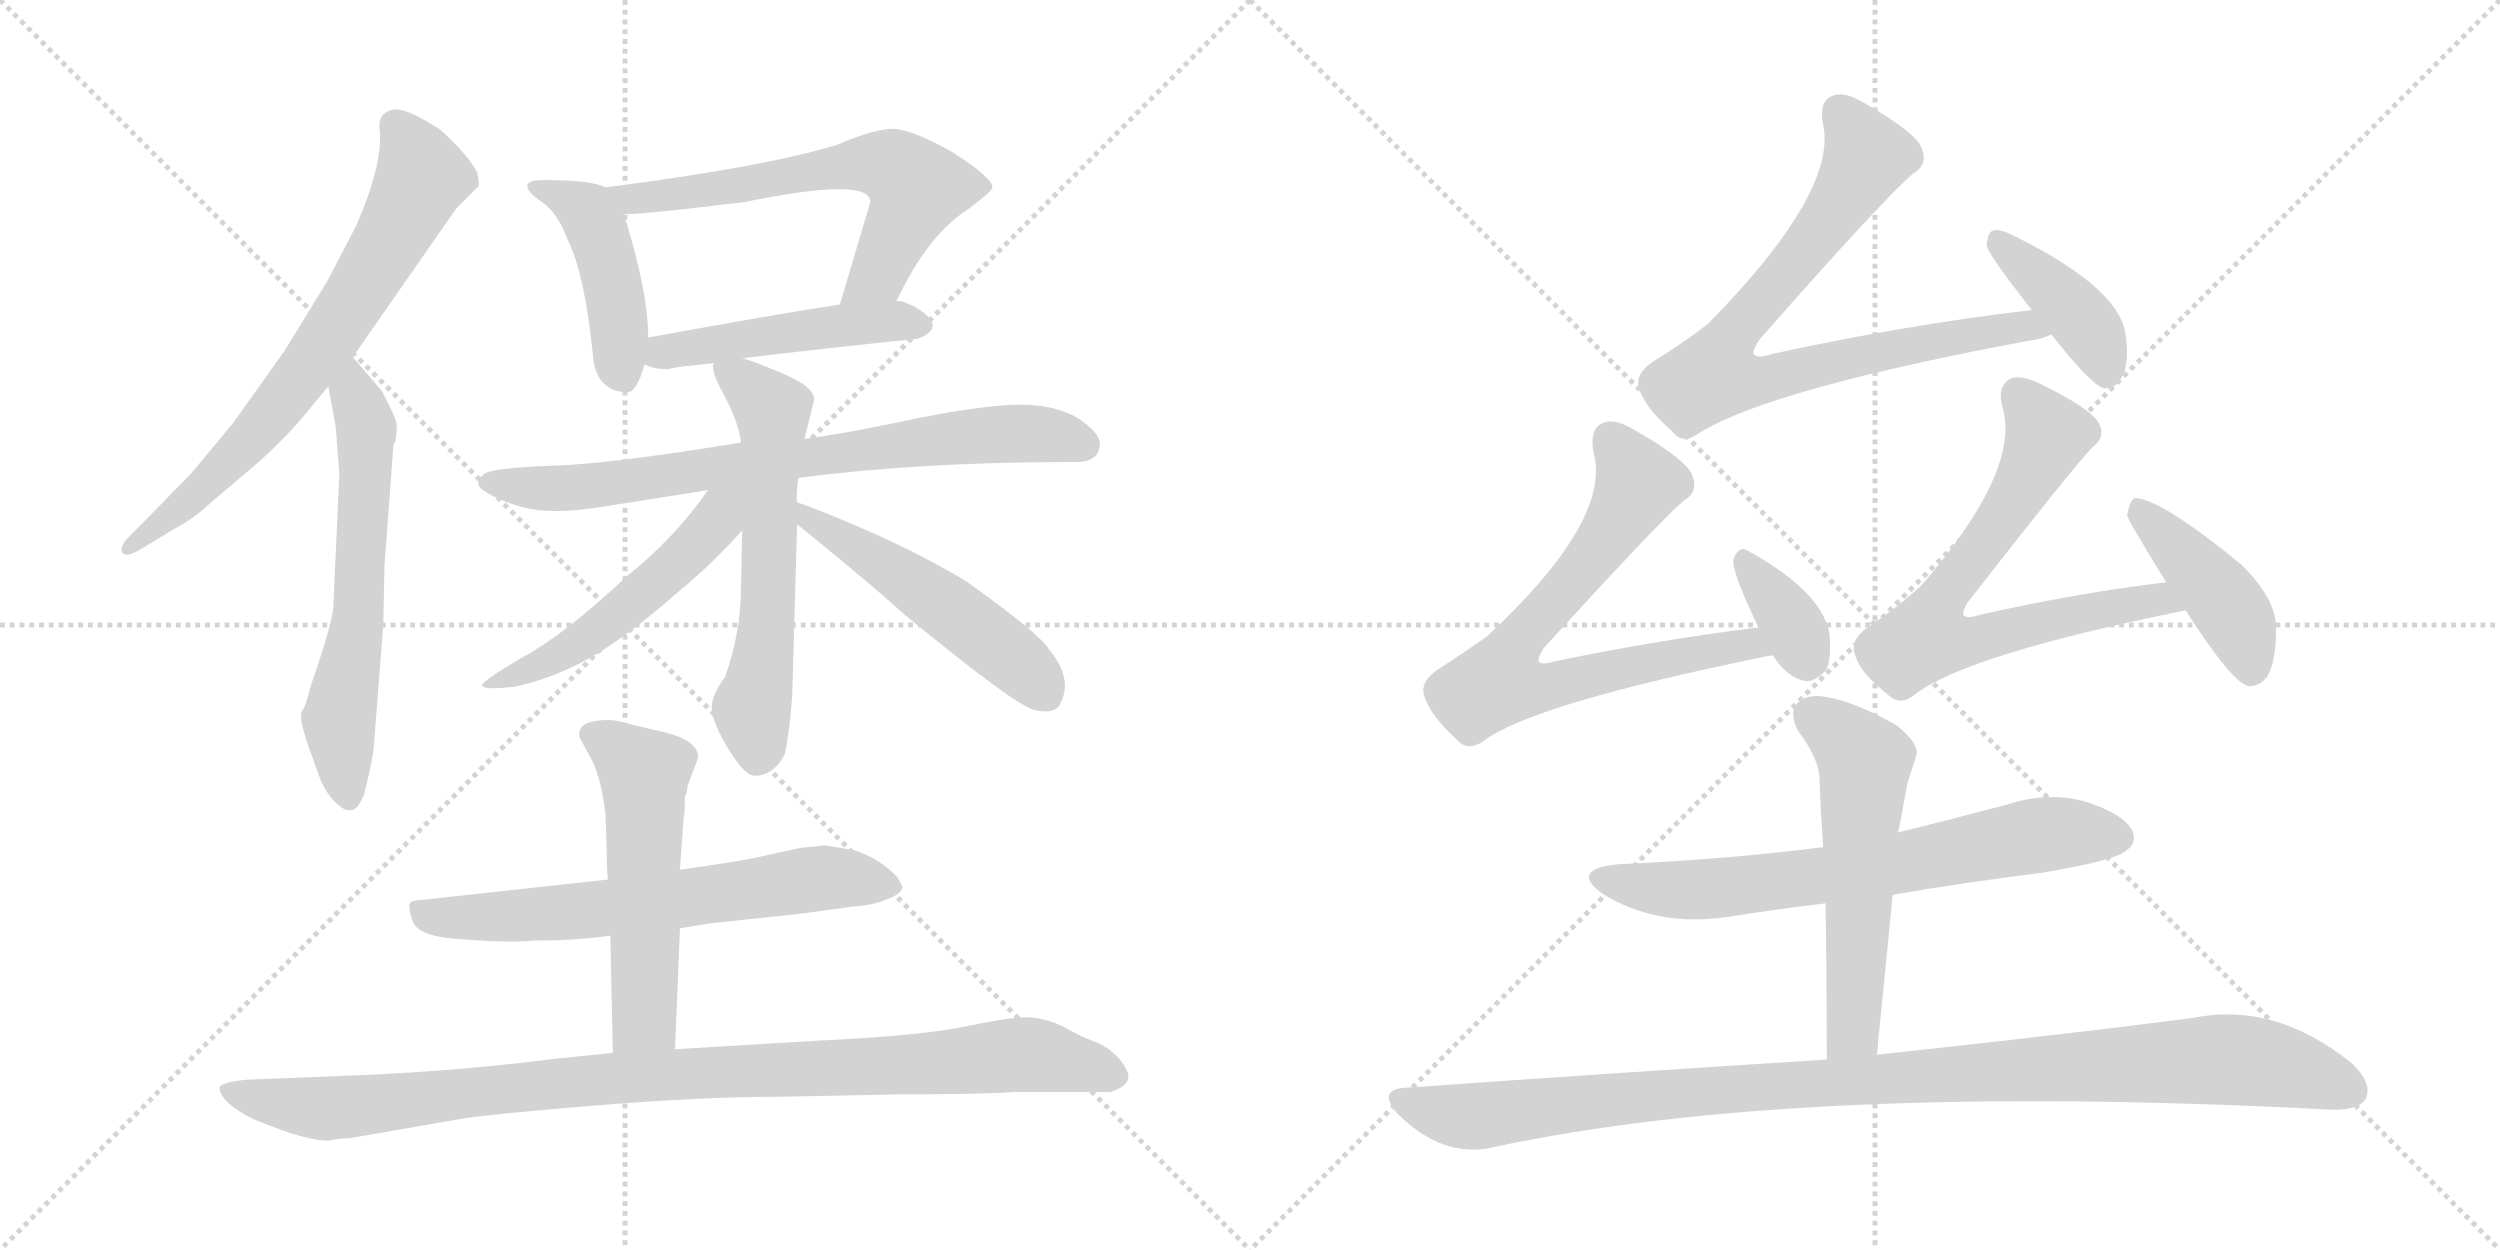 <svg version="1.1" viewBox="0 0 2048 1024" xmlns="http://www.w3.org/2000/svg">
  <g stroke="lightgray" stroke-dasharray="1,1" stroke-width="1" transform="scale(4, 4)">
    <line x1="0" y1="0" x2="256" y2="256"></line>
    <line x1="256" y1="0" x2="0" y2="256"></line>
    <line x1="128" y1="0" x2="128" y2="256"></line>
    <line x1="0" y1="128" x2="256" y2="128"></line>
    <line x1="256" y1="0" x2="512" y2="256"></line>
    <line x1="512" y1="0" x2="256" y2="256"></line>
    <line x1="384" y1="0" x2="384" y2="256"></line>
    <line x1="256" y1="128" x2="512" y2="128"></line>
  </g>
<g transform="scale(1, -1) translate(0, -850)">
   <style type="text/css">
    @keyframes keyframes0 {
      from {
       stroke: black;
       stroke-dashoffset: 695;
       stroke-width: 128;
       }
       69% {
       animation-timing-function: step-end;
       stroke: black;
       stroke-dashoffset: 0;
       stroke-width: 128;
       }
       to {
       stroke: black;
       stroke-width: 1024;
       }
       }
       #make-me-a-hanzi-animation-0 {
         animation: keyframes0 0.816s both;
         animation-delay: 0s;
         animation-timing-function: linear;
       }
    @keyframes keyframes1 {
      from {
       stroke: black;
       stroke-dashoffset: 609;
       stroke-width: 128;
       }
       66% {
       animation-timing-function: step-end;
       stroke: black;
       stroke-dashoffset: 0;
       stroke-width: 128;
       }
       to {
       stroke: black;
       stroke-width: 1024;
       }
       }
       #make-me-a-hanzi-animation-1 {
         animation: keyframes1 0.746s both;
         animation-delay: 0.816s;
         animation-timing-function: linear;
       }
    @keyframes keyframes2 {
      from {
       stroke: black;
       stroke-dashoffset: 442;
       stroke-width: 128;
       }
       59% {
       animation-timing-function: step-end;
       stroke: black;
       stroke-dashoffset: 0;
       stroke-width: 128;
       }
       to {
       stroke: black;
       stroke-width: 1024;
       }
       }
       #make-me-a-hanzi-animation-2 {
         animation: keyframes2 0.61s both;
         animation-delay: 1.561s;
         animation-timing-function: linear;
       }
    @keyframes keyframes3 {
      from {
       stroke: black;
       stroke-dashoffset: 623;
       stroke-width: 128;
       }
       67% {
       animation-timing-function: step-end;
       stroke: black;
       stroke-dashoffset: 0;
       stroke-width: 128;
       }
       to {
       stroke: black;
       stroke-width: 1024;
       }
       }
       #make-me-a-hanzi-animation-3 {
         animation: keyframes3 0.757s both;
         animation-delay: 2.171s;
         animation-timing-function: linear;
       }
    @keyframes keyframes4 {
      from {
       stroke: black;
       stroke-dashoffset: 474;
       stroke-width: 128;
       }
       61% {
       animation-timing-function: step-end;
       stroke: black;
       stroke-dashoffset: 0;
       stroke-width: 128;
       }
       to {
       stroke: black;
       stroke-width: 1024;
       }
       }
       #make-me-a-hanzi-animation-4 {
         animation: keyframes4 0.636s both;
         animation-delay: 2.928s;
         animation-timing-function: linear;
       }
    @keyframes keyframes5 {
      from {
       stroke: black;
       stroke-dashoffset: 747;
       stroke-width: 128;
       }
       71% {
       animation-timing-function: step-end;
       stroke: black;
       stroke-dashoffset: 0;
       stroke-width: 128;
       }
       to {
       stroke: black;
       stroke-width: 1024;
       }
       }
       #make-me-a-hanzi-animation-5 {
         animation: keyframes5 0.858s both;
         animation-delay: 3.564s;
         animation-timing-function: linear;
       }
    @keyframes keyframes6 {
      from {
       stroke: black;
       stroke-dashoffset: 595;
       stroke-width: 128;
       }
       66% {
       animation-timing-function: step-end;
       stroke: black;
       stroke-dashoffset: 0;
       stroke-width: 128;
       }
       to {
       stroke: black;
       stroke-width: 1024;
       }
       }
       #make-me-a-hanzi-animation-6 {
         animation: keyframes6 0.734s both;
         animation-delay: 4.422s;
         animation-timing-function: linear;
       }
    @keyframes keyframes7 {
      from {
       stroke: black;
       stroke-dashoffset: 517;
       stroke-width: 128;
       }
       63% {
       animation-timing-function: step-end;
       stroke: black;
       stroke-dashoffset: 0;
       stroke-width: 128;
       }
       to {
       stroke: black;
       stroke-width: 1024;
       }
       }
       #make-me-a-hanzi-animation-7 {
         animation: keyframes7 0.671s both;
         animation-delay: 5.156s;
         animation-timing-function: linear;
       }
    @keyframes keyframes8 {
      from {
       stroke: black;
       stroke-dashoffset: 506;
       stroke-width: 128;
       }
       62% {
       animation-timing-function: step-end;
       stroke: black;
       stroke-dashoffset: 0;
       stroke-width: 128;
       }
       to {
       stroke: black;
       stroke-width: 1024;
       }
       }
       #make-me-a-hanzi-animation-8 {
         animation: keyframes8 0.662s both;
         animation-delay: 5.826s;
         animation-timing-function: linear;
       }
    @keyframes keyframes9 {
      from {
       stroke: black;
       stroke-dashoffset: 646;
       stroke-width: 128;
       }
       68% {
       animation-timing-function: step-end;
       stroke: black;
       stroke-dashoffset: 0;
       stroke-width: 128;
       }
       to {
       stroke: black;
       stroke-width: 1024;
       }
       }
       #make-me-a-hanzi-animation-9 {
         animation: keyframes9 0.776s both;
         animation-delay: 6.488s;
         animation-timing-function: linear;
       }
    @keyframes keyframes10 {
      from {
       stroke: black;
       stroke-dashoffset: 537;
       stroke-width: 128;
       }
       64% {
       animation-timing-function: step-end;
       stroke: black;
       stroke-dashoffset: 0;
       stroke-width: 128;
       }
       to {
       stroke: black;
       stroke-width: 1024;
       }
       }
       #make-me-a-hanzi-animation-10 {
         animation: keyframes10 0.687s both;
         animation-delay: 7.264s;
         animation-timing-function: linear;
       }
    @keyframes keyframes11 {
      from {
       stroke: black;
       stroke-dashoffset: 989;
       stroke-width: 128;
       }
       76% {
       animation-timing-function: step-end;
       stroke: black;
       stroke-dashoffset: 0;
       stroke-width: 128;
       }
       to {
       stroke: black;
       stroke-width: 1024;
       }
       }
       #make-me-a-hanzi-animation-11 {
         animation: keyframes11 1.055s both;
         animation-delay: 7.951s;
         animation-timing-function: linear;
       }
    @keyframes keyframes12 {
      from {
       stroke: black;
       stroke-dashoffset: 792;
       stroke-width: 128;
       }
       72% {
       animation-timing-function: step-end;
       stroke: black;
       stroke-dashoffset: 0;
       stroke-width: 128;
       }
       to {
       stroke: black;
       stroke-width: 1024;
       }
       }
       #make-me-a-hanzi-animation-12 {
         animation: keyframes12 0.895s both;
         animation-delay: 9.006s;
         animation-timing-function: linear;
       }
    @keyframes keyframes13 {
      from {
       stroke: black;
       stroke-dashoffset: 401;
       stroke-width: 128;
       }
       57% {
       animation-timing-function: step-end;
       stroke: black;
       stroke-dashoffset: 0;
       stroke-width: 128;
       }
       to {
       stroke: black;
       stroke-width: 1024;
       }
       }
       #make-me-a-hanzi-animation-13 {
         animation: keyframes13 0.576s both;
         animation-delay: 9.9s;
         animation-timing-function: linear;
       }
    @keyframes keyframes14 {
      from {
       stroke: black;
       stroke-dashoffset: 722;
       stroke-width: 128;
       }
       70% {
       animation-timing-function: step-end;
       stroke: black;
       stroke-dashoffset: 0;
       stroke-width: 128;
       }
       to {
       stroke: black;
       stroke-width: 1024;
       }
       }
       #make-me-a-hanzi-animation-14 {
         animation: keyframes14 0.838s both;
         animation-delay: 10.477s;
         animation-timing-function: linear;
       }
    @keyframes keyframes15 {
      from {
       stroke: black;
       stroke-dashoffset: 351;
       stroke-width: 128;
       }
       53% {
       animation-timing-function: step-end;
       stroke: black;
       stroke-dashoffset: 0;
       stroke-width: 128;
       }
       to {
       stroke: black;
       stroke-width: 1024;
       }
       }
       #make-me-a-hanzi-animation-15 {
         animation: keyframes15 0.536s both;
         animation-delay: 11.314s;
         animation-timing-function: linear;
       }
    @keyframes keyframes16 {
      from {
       stroke: black;
       stroke-dashoffset: 699;
       stroke-width: 128;
       }
       69% {
       animation-timing-function: step-end;
       stroke: black;
       stroke-dashoffset: 0;
       stroke-width: 128;
       }
       to {
       stroke: black;
       stroke-width: 1024;
       }
       }
       #make-me-a-hanzi-animation-16 {
         animation: keyframes16 0.819s both;
         animation-delay: 11.85s;
         animation-timing-function: linear;
       }
    @keyframes keyframes17 {
      from {
       stroke: black;
       stroke-dashoffset: 423;
       stroke-width: 128;
       }
       58% {
       animation-timing-function: step-end;
       stroke: black;
       stroke-dashoffset: 0;
       stroke-width: 128;
       }
       to {
       stroke: black;
       stroke-width: 1024;
       }
       }
       #make-me-a-hanzi-animation-17 {
         animation: keyframes17 0.594s both;
         animation-delay: 12.669s;
         animation-timing-function: linear;
       }
    @keyframes keyframes18 {
      from {
       stroke: black;
       stroke-dashoffset: 680;
       stroke-width: 128;
       }
       69% {
       animation-timing-function: step-end;
       stroke: black;
       stroke-dashoffset: 0;
       stroke-width: 128;
       }
       to {
       stroke: black;
       stroke-width: 1024;
       }
       }
       #make-me-a-hanzi-animation-18 {
         animation: keyframes18 0.803s both;
         animation-delay: 13.263s;
         animation-timing-function: linear;
       }
    @keyframes keyframes19 {
      from {
       stroke: black;
       stroke-dashoffset: 556;
       stroke-width: 128;
       }
       64% {
       animation-timing-function: step-end;
       stroke: black;
       stroke-dashoffset: 0;
       stroke-width: 128;
       }
       to {
       stroke: black;
       stroke-width: 1024;
       }
       }
       #make-me-a-hanzi-animation-19 {
         animation: keyframes19 0.702s both;
         animation-delay: 14.066s;
         animation-timing-function: linear;
       }
    @keyframes keyframes20 {
      from {
       stroke: black;
       stroke-dashoffset: 1040;
       stroke-width: 128;
       }
       77% {
       animation-timing-function: step-end;
       stroke: black;
       stroke-dashoffset: 0;
       stroke-width: 128;
       }
       to {
       stroke: black;
       stroke-width: 1024;
       }
       }
       #make-me-a-hanzi-animation-20 {
         animation: keyframes20 1.096s both;
         animation-delay: 14.769s;
         animation-timing-function: linear;
       }
</style>
<path d="M 289.0 557.5 L 374.0 679.5 L 392.0 697.5 Q 393.0 698.5 391.0 708.5 Q 384.0 722.5 361.0 743.5 Q 335.0 760.5 324.0 760.5 Q 309.0 758.5 311.0 743.5 Q 314.0 716.5 292.0 665.5 L 268.0 619.5 L 233.0 562.5 L 191.0 503.5 L 156.0 461.5 L 105.0 409.5 Q 98.0 402.5 100.0 397.5 Q 103.0 392.5 116.0 400.5 L 144.0 417.5 Q 158.0 424.5 173.0 438.5 L 206.0 466.5 Q 223.0 480.5 244.0 503.5 L 269.0 533.5 L 289.0 557.5 Z" fill="lightgray"></path> 
<path d="M 278.0 461.5 L 273.0 352.5 Q 272.0 338.5 255.0 289.5 L 252.0 278.5 Q 250.0 271.5 247.0 266.5 Q 245.0 261.5 252.0 240.5 L 261.0 215.5 Q 266.0 201.5 274.0 193.5 Q 282.0 185.5 286.0 186.5 Q 292.0 184.5 298.0 198.5 Q 304.0 221.5 306.0 235.5 L 314.0 338.5 L 315.0 386.5 L 322.0 481.5 Q 322.0 486.5 324.0 488.5 L 324.0 489.5 Q 325.0 492.5 325.0 502.5 Q 323.0 509.5 320.0 515.5 L 313.0 529.5 L 289.0 557.5 C 269.0 580.5 264.0 563.5 269.0 533.5 L 275.0 500.5 L 278.0 461.5 Z" fill="lightgray"></path> 
<path d="M 496.0 696.5 Q 485.0 702.5 445.0 702.5 Q 432.0 702.5 432.0 697.5 Q 432.0 692.5 444.0 684.5 Q 457.0 675.5 465.0 653.5 Q 479.0 626.5 486.0 556.5 Q 489.0 529.5 514.0 528.5 Q 522.0 529.5 528.0 551.5 L 531.0 573.5 Q 531.0 610.5 512.0 671.5 Q 512.0 673.5 511.0 674.5 C 505.0 693.5 505.0 693.5 496.0 696.5 Z" fill="lightgray"></path> 
<path d="M 734.0 603.5 L 735.0 604.5 Q 760.0 657.5 793.0 678.5 Q 813.0 693.5 813.0 696.5 Q 813.0 704.5 780.0 725.5 Q 748.0 743.5 732.0 744.5 Q 716.0 744.5 686.0 731.5 Q 628.0 713.5 496.0 696.5 C 466.0 692.5 481.0 673.5 511.0 674.5 Q 529.0 674.5 610.0 684.5 Q 713.0 705.5 713.0 684.5 L 688.0 600.5 C 679.0 571.5 720.0 577.5 734.0 603.5 Z" fill="lightgray"></path> 
<path d="M 566.0 550.5 L 585.0 552.5 L 608.0 556.5 Q 674.0 564.5 752.0 572.5 Q 778.0 582.5 748.0 599.5 L 743.0 601.5 Q 740.0 603.5 734.0 603.5 L 688.0 600.5 Q 646.0 594.5 531.0 573.5 C 501.0 568.5 500.0 561.5 528.0 551.5 Q 536.0 547.5 547.0 547.5 Q 555.0 549.5 566.0 550.5 Z" fill="lightgray"></path> 
<path d="M 607.0 487.5 Q 498.0 469.5 451.0 468.5 Q 405.0 466.5 398.0 462.5 Q 391.0 458.5 392.0 452.5 Q 394.0 447.5 413.0 439.5 Q 433.0 431.5 451.0 431.5 Q 469.0 430.5 504.0 436.5 L 580.0 448.5 L 654.0 458.5 Q 753.0 471.5 878.0 471.5 Q 901.0 470.5 901.0 486.5 Q 901.0 495.5 883.0 507.5 Q 864.0 518.5 836.0 518.5 Q 808.0 518.5 752.0 507.5 Q 697.0 495.5 659.0 490.5 L 607.0 487.5 Z" fill="lightgray"></path> 
<path d="M 585.0 552.5 Q 581.0 548.5 593.0 526.5 Q 605.0 504.5 607.0 487.5 L 608.0 415.5 L 607.0 368.5 Q 607.0 332.5 594.0 295.5 Q 583.0 280.5 583.0 270.5 Q 583.0 259.5 596.0 237.5 Q 610.0 214.5 618.0 214.5 Q 634.0 214.5 643.0 232.5 Q 647.0 251.5 649.0 280.5 L 653.0 420.5 L 653.0 438.5 Q 652.0 443.5 654.0 458.5 L 659.0 490.5 L 667.0 522.5 Q 667.0 533.5 640.0 544.5 Q 614.0 555.5 608.0 556.5 C 584.0 564.5 584.0 564.5 585.0 552.5 Z" fill="lightgray"></path> 
<path d="M 580.0 448.5 Q 553.0 409.5 513.0 377.5 Q 463.0 330.5 428.0 311.5 Q 394.0 291.5 395.0 288.5 Q 396.0 284.5 422.0 287.5 Q 454.0 294.5 484.0 311.5 Q 514.0 328.5 556.0 365.5 Q 583.0 387.5 608.0 415.5 C 643.0 453.5 603.0 480.5 580.0 448.5 Z" fill="lightgray"></path> 
<path d="M 653.0 420.5 L 669.0 407.5 Q 718.0 367.5 741.0 346.5 Q 831.0 272.5 847.0 268.5 Q 863.0 264.5 868.0 272.5 Q 880.0 293.5 859.0 318.5 Q 852.0 330.5 792.0 373.5 Q 761.0 392.5 717.0 412.5 Q 674.0 431.5 653.0 438.5 C 625.0 448.5 630.0 439.5 653.0 420.5 Z" fill="lightgray"></path> 
<path d="M 498.0 129.5 L 343.0 112.5 Q 338.0 112.5 336.0 110.5 Q 334.0 107.5 338.0 95.5 Q 342.0 82.5 379.0 80.5 Q 417.0 77.5 438.0 79.5 Q 472.0 79.5 500.0 83.5 L 557.0 89.5 L 581.0 93.5 L 656.0 101.5 L 700.0 107.5 Q 716.0 108.5 727.0 113.5 Q 738.0 117.5 739.0 122.5 Q 740.0 123.5 735.0 131.5 Q 721.0 146.5 700.0 153.5 L 676.0 157.5 L 656.0 155.5 L 624.0 148.5 Q 613.0 145.5 557.0 137.5 L 498.0 129.5 Z" fill="lightgray"></path> 
<path d="M 563.0 205.5 L 572.0 229.5 Q 572.0 243.5 543.0 250.5 L 513.0 257.5 Q 501.0 261.5 489.0 259.5 Q 472.0 257.5 475.0 245.5 L 482.0 232.5 Q 492.0 216.5 496.0 183.5 L 497.0 153.5 Q 497.0 136.5 498.0 129.5 L 500.0 83.5 L 502.0 -12.5 C 503.0 -42.5 552.0 -39.5 553.0 -9.5 L 557.0 89.5 L 557.0 137.5 L 560.0 179.5 Q 561.0 182.5 561.0 197.5 Q 563.0 199.5 563.0 205.5 Z" fill="lightgray"></path> 
<path d="M 502.0 -12.5 L 453.0 -17.5 Q 384.0 -26.5 302.0 -30.5 L 202.0 -34.5 Q 182.0 -36.5 180.0 -40.5 Q 179.0 -45.5 187.0 -53.5 Q 196.0 -61.5 209.0 -67.5 L 230.0 -75.5 Q 255.0 -84.5 270.0 -84.5 Q 276.0 -82.5 286.0 -82.5 L 378.0 -66.5 Q 403.0 -62.5 489.0 -55.5 Q 576.0 -48.5 637.0 -48.5 L 737.0 -46.5 Q 805.0 -46.5 832.0 -44.5 L 910.0 -44.5 Q 922.0 -40.5 924.0 -34.5 Q 926.0 -28.5 917.0 -17.5 Q 908.0 -7.5 897.0 -3.5 Q 886.0 0.5 872.0 8.5 Q 858.0 15.5 844.0 16.5 Q 831.0 17.5 793.0 9.5 Q 755.0 1.5 670.0 -2.5 L 553.0 -9.5 L 502.0 -12.5 Z" fill="lightgray"></path> 
<path d="M 1664.5 596.0 Q 1561.5 584.0 1451.5 560.0 Q 1439.5 556.0 1436.5 560.0 Q 1435.5 563.0 1441.5 572.0 Q 1544.5 689.0 1567.5 708.0 Q 1579.5 715.0 1574.5 728.0 Q 1570.5 741.0 1526.5 766.0 Q 1511.5 775.0 1502.5 772.0 Q 1489.5 768.0 1493.5 748.0 Q 1505.5 693.0 1399.5 585.0 Q 1380.5 570.0 1354.5 554.0 Q 1339.5 544.0 1342.5 533.0 Q 1346.5 517.0 1369.5 497.0 Q 1378.5 485.0 1391.5 495.0 Q 1448.5 531.0 1662.5 571.0 Q 1672.5 572.0 1680.5 576.0 C 1709.5 584.0 1694.5 600.0 1664.5 596.0 Z" fill="lightgray"></path> 
<path d="M 1680.5 576.0 Q 1713.5 534.0 1723.5 532.0 Q 1732.5 531.0 1737.5 540.0 Q 1744.5 550.0 1741.5 574.0 Q 1738.5 613.0 1649.5 657.0 Q 1637.5 663.0 1632.5 661.0 Q 1628.5 660.0 1627.5 649.0 Q 1627.5 643.0 1664.5 596.0 L 1680.5 576.0 Z" fill="lightgray"></path> 
<path d="M 1440.5 336.0 Q 1359.5 326.0 1272.5 308.0 Q 1263.5 305.0 1260.5 308.0 Q 1259.5 311.0 1264.5 319.0 Q 1358.5 422.0 1379.5 440.0 Q 1391.5 447.0 1386.5 460.0 Q 1382.5 473.0 1338.5 498.0 Q 1323.5 507.0 1314.5 504.0 Q 1301.5 500.0 1305.5 479.0 Q 1320.5 424.0 1218.5 329.0 Q 1200.5 316.0 1178.5 302.0 Q 1163.5 292.0 1166.5 281.0 Q 1170.5 265.0 1193.5 244.0 Q 1202.5 234.0 1215.5 243.0 Q 1254.5 273.0 1445.5 312.0 Q 1448.5 313.0 1452.5 313.0 C 1482.5 318.0 1470.5 340.0 1440.5 336.0 Z" fill="lightgray"></path> 
<path d="M 1452.5 313.0 Q 1462.5 297.0 1475.5 293.0 Q 1485.5 289.0 1496.5 302.0 Q 1500.5 312.0 1498.5 332.0 Q 1491.5 366.0 1431.5 399.0 Q 1424.5 403.0 1420.5 393.0 Q 1416.5 386.0 1440.5 336.0 L 1452.5 313.0 Z" fill="lightgray"></path> 
<path d="M 1774.5 373.0 Q 1699.5 364.0 1620.5 346.0 Q 1611.5 343.0 1608.5 346.0 Q 1607.5 349.0 1611.5 356.0 Q 1696.5 465.0 1713.5 483.0 Q 1725.5 492.0 1719.5 503.0 Q 1713.5 515.0 1670.5 536.0 Q 1655.5 543.0 1647.5 540.0 Q 1635.5 534.0 1640.5 516.0 Q 1655.5 465.0 1574.5 371.0 Q 1555.5 353.0 1528.5 335.0 Q 1515.5 325.0 1519.5 314.0 Q 1523.5 299.0 1546.5 281.0 Q 1556.5 271.0 1568.5 281.0 Q 1611.5 314.0 1790.5 350.0 C 1819.5 356.0 1804.5 377.0 1774.5 373.0 Z" fill="lightgray"></path> 
<path d="M 1790.5 350.0 Q 1827.5 292.0 1841.5 288.0 Q 1850.5 287.0 1857.5 296.0 Q 1864.5 308.0 1864.5 334.0 Q 1865.5 359.0 1835.5 388.0 Q 1769.5 442.0 1748.5 442.0 Q 1744.5 439.0 1742.5 428.0 Q 1742.5 425.0 1774.5 373.0 L 1790.5 350.0 Z" fill="lightgray"></path> 
<path d="M 1550.5 117.0 Q 1608.5 127.0 1672.5 135.0 Q 1732.5 145.0 1741.5 153.0 Q 1751.5 160.0 1746.5 170.0 Q 1739.5 183.0 1709.5 193.0 Q 1678.5 202.0 1644.5 191.0 Q 1599.5 179.0 1554.5 168.0 L 1493.5 156.0 Q 1414.5 146.0 1325.5 142.0 Q 1285.5 138.0 1312.5 118.0 Q 1357.5 90.0 1416.5 99.0 Q 1453.5 105.0 1495.5 110.0 L 1550.5 117.0 Z" fill="lightgray"></path> 
<path d="M 1537.5 -14.0 Q 1544.5 55.0 1550.5 117.0 L 1554.5 168.0 Q 1554.5 169.0 1555.5 170.0 Q 1559.5 192.0 1562.5 208.0 Q 1566.5 221.0 1569.5 230.0 Q 1573.5 240.0 1553.5 256.0 Q 1519.5 275.0 1496.5 279.0 Q 1480.5 282.0 1472.5 274.0 Q 1465.5 267.0 1472.5 252.0 Q 1490.5 228.0 1490.5 212.0 Q 1491.5 185.0 1493.5 156.0 L 1495.5 110.0 Q 1496.5 50.0 1496.5 -18.0 C 1496.5 -48.0 1534.5 -44.0 1537.5 -14.0 Z" fill="lightgray"></path> 
<path d="M 1496.5 -18.0 Q 1336.5 -28.0 1152.5 -41.0 Q 1127.5 -42.0 1144.5 -62.0 Q 1181.5 -99.0 1222.5 -90.0 Q 1472.5 -36.0 1908.5 -59.0 Q 1930.5 -60.0 1937.5 -51.0 Q 1944.5 -38.0 1926.5 -21.0 Q 1863.5 30.0 1795.5 16.0 Q 1695.5 3.0 1537.5 -14.0 L 1496.5 -18.0 Z" fill="lightgray"></path> 
      <clipPath id="make-me-a-hanzi-clip-0">
      <path d="M 289.0 557.5 L 374.0 679.5 L 392.0 697.5 Q 393.0 698.5 391.0 708.5 Q 384.0 722.5 361.0 743.5 Q 335.0 760.5 324.0 760.5 Q 309.0 758.5 311.0 743.5 Q 314.0 716.5 292.0 665.5 L 268.0 619.5 L 233.0 562.5 L 191.0 503.5 L 156.0 461.5 L 105.0 409.5 Q 98.0 402.5 100.0 397.5 Q 103.0 392.5 116.0 400.5 L 144.0 417.5 Q 158.0 424.5 173.0 438.5 L 206.0 466.5 Q 223.0 480.5 244.0 503.5 L 269.0 533.5 L 289.0 557.5 Z" fill="lightgray"></path>
      </clipPath>
      <path clip-path="url(#make-me-a-hanzi-clip-0)" d="M 324.0 747.5 L 346.0 705.5 L 295.0 612.5 L 207.0 491.5 L 170.0 453.5 L 105.0 402.5 " fill="none" id="make-me-a-hanzi-animation-0" stroke-dasharray="567 1134" stroke-linecap="round"></path>

      <clipPath id="make-me-a-hanzi-clip-1">
      <path d="M 278.0 461.5 L 273.0 352.5 Q 272.0 338.5 255.0 289.5 L 252.0 278.5 Q 250.0 271.5 247.0 266.5 Q 245.0 261.5 252.0 240.5 L 261.0 215.5 Q 266.0 201.5 274.0 193.5 Q 282.0 185.5 286.0 186.5 Q 292.0 184.5 298.0 198.5 Q 304.0 221.5 306.0 235.5 L 314.0 338.5 L 315.0 386.5 L 322.0 481.5 Q 322.0 486.5 324.0 488.5 L 324.0 489.5 Q 325.0 492.5 325.0 502.5 Q 323.0 509.5 320.0 515.5 L 313.0 529.5 L 289.0 557.5 C 269.0 580.5 264.0 563.5 269.0 533.5 L 275.0 500.5 L 278.0 461.5 Z" fill="lightgray"></path>
      </clipPath>
      <path clip-path="url(#make-me-a-hanzi-clip-1)" d="M 288.0 548.5 L 300.0 497.5 L 300.0 459.5 L 292.0 332.5 L 278.0 261.5 L 285.0 198.5 " fill="none" id="make-me-a-hanzi-animation-1" stroke-dasharray="481 962" stroke-linecap="round"></path>

      <clipPath id="make-me-a-hanzi-clip-2">
      <path d="M 496.0 696.5 Q 485.0 702.5 445.0 702.5 Q 432.0 702.5 432.0 697.5 Q 432.0 692.5 444.0 684.5 Q 457.0 675.5 465.0 653.5 Q 479.0 626.5 486.0 556.5 Q 489.0 529.5 514.0 528.5 Q 522.0 529.5 528.0 551.5 L 531.0 573.5 Q 531.0 610.5 512.0 671.5 Q 512.0 673.5 511.0 674.5 C 505.0 693.5 505.0 693.5 496.0 696.5 Z" fill="lightgray"></path>
      </clipPath>
      <path clip-path="url(#make-me-a-hanzi-clip-2)" d="M 439.0 697.5 L 481.0 676.5 L 488.0 665.5 L 503.0 612.5 L 510.0 541.5 " fill="none" id="make-me-a-hanzi-animation-2" stroke-dasharray="314 628" stroke-linecap="round"></path>

      <clipPath id="make-me-a-hanzi-clip-3">
      <path d="M 734.0 603.5 L 735.0 604.5 Q 760.0 657.5 793.0 678.5 Q 813.0 693.5 813.0 696.5 Q 813.0 704.5 780.0 725.5 Q 748.0 743.5 732.0 744.5 Q 716.0 744.5 686.0 731.5 Q 628.0 713.5 496.0 696.5 C 466.0 692.5 481.0 673.5 511.0 674.5 Q 529.0 674.5 610.0 684.5 Q 713.0 705.5 713.0 684.5 L 688.0 600.5 C 679.0 571.5 720.0 577.5 734.0 603.5 Z" fill="lightgray"></path>
      </clipPath>
      <path clip-path="url(#make-me-a-hanzi-clip-3)" d="M 506.0 695.5 L 516.0 686.5 L 612.0 700.5 L 622.0 697.5 L 703.0 715.5 L 731.0 713.5 L 751.0 693.5 L 720.0 626.5 L 695.0 605.5 " fill="none" id="make-me-a-hanzi-animation-3" stroke-dasharray="495 990" stroke-linecap="round"></path>

      <clipPath id="make-me-a-hanzi-clip-4">
      <path d="M 566.0 550.5 L 585.0 552.5 L 608.0 556.5 Q 674.0 564.5 752.0 572.5 Q 778.0 582.5 748.0 599.5 L 743.0 601.5 Q 740.0 603.5 734.0 603.5 L 688.0 600.5 Q 646.0 594.5 531.0 573.5 C 501.0 568.5 500.0 561.5 528.0 551.5 Q 536.0 547.5 547.0 547.5 Q 555.0 549.5 566.0 550.5 Z" fill="lightgray"></path>
      </clipPath>
      <path clip-path="url(#make-me-a-hanzi-clip-4)" d="M 535.0 556.5 L 546.0 563.5 L 605.0 572.5 L 750.0 586.5 " fill="none" id="make-me-a-hanzi-animation-4" stroke-dasharray="346 692" stroke-linecap="round"></path>

      <clipPath id="make-me-a-hanzi-clip-5">
      <path d="M 607.0 487.5 Q 498.0 469.5 451.0 468.5 Q 405.0 466.5 398.0 462.5 Q 391.0 458.5 392.0 452.5 Q 394.0 447.5 413.0 439.5 Q 433.0 431.5 451.0 431.5 Q 469.0 430.5 504.0 436.5 L 580.0 448.5 L 654.0 458.5 Q 753.0 471.5 878.0 471.5 Q 901.0 470.5 901.0 486.5 Q 901.0 495.5 883.0 507.5 Q 864.0 518.5 836.0 518.5 Q 808.0 518.5 752.0 507.5 Q 697.0 495.5 659.0 490.5 L 607.0 487.5 Z" fill="lightgray"></path>
      </clipPath>
      <path clip-path="url(#make-me-a-hanzi-clip-5)" d="M 400.0 454.5 L 493.0 452.5 L 810.0 494.5 L 852.0 494.5 L 887.0 486.5 " fill="none" id="make-me-a-hanzi-animation-5" stroke-dasharray="619 1238" stroke-linecap="round"></path>

      <clipPath id="make-me-a-hanzi-clip-6">
      <path d="M 585.0 552.5 Q 581.0 548.5 593.0 526.5 Q 605.0 504.5 607.0 487.5 L 608.0 415.5 L 607.0 368.5 Q 607.0 332.5 594.0 295.5 Q 583.0 280.5 583.0 270.5 Q 583.0 259.5 596.0 237.5 Q 610.0 214.5 618.0 214.5 Q 634.0 214.5 643.0 232.5 Q 647.0 251.5 649.0 280.5 L 653.0 420.5 L 653.0 438.5 Q 652.0 443.5 654.0 458.5 L 659.0 490.5 L 667.0 522.5 Q 667.0 533.5 640.0 544.5 Q 614.0 555.5 608.0 556.5 C 584.0 564.5 584.0 564.5 585.0 552.5 Z" fill="lightgray"></path>
      </clipPath>
      <path clip-path="url(#make-me-a-hanzi-clip-6)" d="M 592.0 548.5 L 633.0 513.5 L 627.0 320.5 L 616.0 272.5 L 621.0 230.5 " fill="none" id="make-me-a-hanzi-animation-6" stroke-dasharray="467 934" stroke-linecap="round"></path>

      <clipPath id="make-me-a-hanzi-clip-7">
      <path d="M 580.0 448.5 Q 553.0 409.5 513.0 377.5 Q 463.0 330.5 428.0 311.5 Q 394.0 291.5 395.0 288.5 Q 396.0 284.5 422.0 287.5 Q 454.0 294.5 484.0 311.5 Q 514.0 328.5 556.0 365.5 Q 583.0 387.5 608.0 415.5 C 643.0 453.5 603.0 480.5 580.0 448.5 Z" fill="lightgray"></path>
      </clipPath>
      <path clip-path="url(#make-me-a-hanzi-clip-7)" d="M 601.0 446.5 L 579.0 412.5 L 513.0 351.5 L 471.0 320.5 L 399.0 288.5 " fill="none" id="make-me-a-hanzi-animation-7" stroke-dasharray="389 778" stroke-linecap="round"></path>

      <clipPath id="make-me-a-hanzi-clip-8">
      <path d="M 653.0 420.5 L 669.0 407.5 Q 718.0 367.5 741.0 346.5 Q 831.0 272.5 847.0 268.5 Q 863.0 264.5 868.0 272.5 Q 880.0 293.5 859.0 318.5 Q 852.0 330.5 792.0 373.5 Q 761.0 392.5 717.0 412.5 Q 674.0 431.5 653.0 438.5 C 625.0 448.5 630.0 439.5 653.0 420.5 Z" fill="lightgray"></path>
      </clipPath>
      <path clip-path="url(#make-me-a-hanzi-clip-8)" d="M 657.0 434.5 L 664.0 424.5 L 786.0 345.5 L 855.0 284.5 " fill="none" id="make-me-a-hanzi-animation-8" stroke-dasharray="378 756" stroke-linecap="round"></path>

      <clipPath id="make-me-a-hanzi-clip-9">
      <path d="M 498.0 129.5 L 343.0 112.5 Q 338.0 112.5 336.0 110.5 Q 334.0 107.5 338.0 95.5 Q 342.0 82.5 379.0 80.5 Q 417.0 77.5 438.0 79.5 Q 472.0 79.5 500.0 83.5 L 557.0 89.5 L 581.0 93.5 L 656.0 101.5 L 700.0 107.5 Q 716.0 108.5 727.0 113.5 Q 738.0 117.5 739.0 122.5 Q 740.0 123.5 735.0 131.5 Q 721.0 146.5 700.0 153.5 L 676.0 157.5 L 656.0 155.5 L 624.0 148.5 Q 613.0 145.5 557.0 137.5 L 498.0 129.5 Z" fill="lightgray"></path>
      </clipPath>
      <path clip-path="url(#make-me-a-hanzi-clip-9)" d="M 342.0 103.5 L 389.0 97.5 L 476.0 103.5 L 674.0 130.5 L 729.0 123.5 " fill="none" id="make-me-a-hanzi-animation-9" stroke-dasharray="518 1036" stroke-linecap="round"></path>

      <clipPath id="make-me-a-hanzi-clip-10">
      <path d="M 563.0 205.5 L 572.0 229.5 Q 572.0 243.5 543.0 250.5 L 513.0 257.5 Q 501.0 261.5 489.0 259.5 Q 472.0 257.5 475.0 245.5 L 482.0 232.5 Q 492.0 216.5 496.0 183.5 L 497.0 153.5 Q 497.0 136.5 498.0 129.5 L 500.0 83.5 L 502.0 -12.5 C 503.0 -42.5 552.0 -39.5 553.0 -9.5 L 557.0 89.5 L 557.0 137.5 L 560.0 179.5 Q 561.0 182.5 561.0 197.5 Q 563.0 199.5 563.0 205.5 Z" fill="lightgray"></path>
      </clipPath>
      <path clip-path="url(#make-me-a-hanzi-clip-10)" d="M 486.0 248.5 L 516.0 227.5 L 528.0 210.5 L 528.0 15.5 L 508.0 -5.5 " fill="none" id="make-me-a-hanzi-animation-10" stroke-dasharray="409 818" stroke-linecap="round"></path>

      <clipPath id="make-me-a-hanzi-clip-11">
      <path d="M 502.0 -12.5 L 453.0 -17.5 Q 384.0 -26.5 302.0 -30.5 L 202.0 -34.5 Q 182.0 -36.5 180.0 -40.5 Q 179.0 -45.5 187.0 -53.5 Q 196.0 -61.5 209.0 -67.5 L 230.0 -75.5 Q 255.0 -84.5 270.0 -84.5 Q 276.0 -82.5 286.0 -82.5 L 378.0 -66.5 Q 403.0 -62.5 489.0 -55.5 Q 576.0 -48.5 637.0 -48.5 L 737.0 -46.5 Q 805.0 -46.5 832.0 -44.5 L 910.0 -44.5 Q 922.0 -40.5 924.0 -34.5 Q 926.0 -28.5 917.0 -17.5 Q 908.0 -7.5 897.0 -3.5 Q 886.0 0.5 872.0 8.5 Q 858.0 15.5 844.0 16.5 Q 831.0 17.5 793.0 9.5 Q 755.0 1.5 670.0 -2.5 L 553.0 -9.5 L 502.0 -12.5 Z" fill="lightgray"></path>
      </clipPath>
      <path clip-path="url(#make-me-a-hanzi-clip-11)" d="M 187.0 -45.5 L 245.0 -56.5 L 289.0 -56.5 L 522.0 -31.5 L 822.0 -14.5 L 867.0 -17.5 L 915.0 -31.5 " fill="none" id="make-me-a-hanzi-animation-11" stroke-dasharray="861 1722" stroke-linecap="round"></path>

      <clipPath id="make-me-a-hanzi-clip-12">
      <path d="M 1664.5 596.0 Q 1561.5 584.0 1451.5 560.0 Q 1439.5 556.0 1436.5 560.0 Q 1435.5 563.0 1441.5 572.0 Q 1544.5 689.0 1567.5 708.0 Q 1579.5 715.0 1574.5 728.0 Q 1570.5 741.0 1526.5 766.0 Q 1511.5 775.0 1502.5 772.0 Q 1489.5 768.0 1493.5 748.0 Q 1505.5 693.0 1399.5 585.0 Q 1380.5 570.0 1354.5 554.0 Q 1339.5 544.0 1342.5 533.0 Q 1346.5 517.0 1369.5 497.0 Q 1378.5 485.0 1391.5 495.0 Q 1448.5 531.0 1662.5 571.0 Q 1672.5 572.0 1680.5 576.0 C 1709.5 584.0 1694.5 600.0 1664.5 596.0 Z" fill="lightgray"></path>
      </clipPath>
      <path clip-path="url(#make-me-a-hanzi-clip-12)" d="M 1507.5 757.0 L 1529.5 722.0 L 1524.5 711.0 L 1479.5 646.0 L 1421.5 581.0 L 1404.5 545.0 L 1433.5 538.0 L 1614.5 577.0 L 1658.5 584.0 L 1674.5 579.0 " fill="none" id="make-me-a-hanzi-animation-12" stroke-dasharray="664 1328" stroke-linecap="round"></path>

      <clipPath id="make-me-a-hanzi-clip-13">
      <path d="M 1680.5 576.0 Q 1713.5 534.0 1723.5 532.0 Q 1732.5 531.0 1737.5 540.0 Q 1744.5 550.0 1741.5 574.0 Q 1738.5 613.0 1649.5 657.0 Q 1637.5 663.0 1632.5 661.0 Q 1628.5 660.0 1627.5 649.0 Q 1627.5 643.0 1664.5 596.0 L 1680.5 576.0 Z" fill="lightgray"></path>
      </clipPath>
      <path clip-path="url(#make-me-a-hanzi-clip-13)" d="M 1635.5 653.0 L 1703.5 591.0 L 1725.5 543.0 " fill="none" id="make-me-a-hanzi-animation-13" stroke-dasharray="273 546" stroke-linecap="round"></path>

      <clipPath id="make-me-a-hanzi-clip-14">
      <path d="M 1440.5 336.0 Q 1359.5 326.0 1272.5 308.0 Q 1263.5 305.0 1260.5 308.0 Q 1259.5 311.0 1264.5 319.0 Q 1358.5 422.0 1379.5 440.0 Q 1391.5 447.0 1386.5 460.0 Q 1382.5 473.0 1338.5 498.0 Q 1323.5 507.0 1314.5 504.0 Q 1301.5 500.0 1305.5 479.0 Q 1320.5 424.0 1218.5 329.0 Q 1200.5 316.0 1178.5 302.0 Q 1163.5 292.0 1166.5 281.0 Q 1170.5 265.0 1193.5 244.0 Q 1202.5 234.0 1215.5 243.0 Q 1254.5 273.0 1445.5 312.0 Q 1448.5 313.0 1452.5 313.0 C 1482.5 318.0 1470.5 340.0 1440.5 336.0 Z" fill="lightgray"></path>
      </clipPath>
      <path clip-path="url(#make-me-a-hanzi-clip-14)" d="M 1319.5 490.0 L 1341.5 452.0 L 1299.5 388.0 L 1240.5 321.0 L 1228.5 291.0 L 1252.5 286.0 L 1419.5 321.0 L 1448.5 318.0 " fill="none" id="make-me-a-hanzi-animation-14" stroke-dasharray="594 1188" stroke-linecap="round"></path>

      <clipPath id="make-me-a-hanzi-clip-15">
      <path d="M 1452.5 313.0 Q 1462.5 297.0 1475.5 293.0 Q 1485.5 289.0 1496.5 302.0 Q 1500.5 312.0 1498.5 332.0 Q 1491.5 366.0 1431.5 399.0 Q 1424.5 403.0 1420.5 393.0 Q 1416.5 386.0 1440.5 336.0 L 1452.5 313.0 Z" fill="lightgray"></path>
      </clipPath>
      <path clip-path="url(#make-me-a-hanzi-clip-15)" d="M 1429.5 390.0 L 1469.5 336.0 L 1480.5 311.0 " fill="none" id="make-me-a-hanzi-animation-15" stroke-dasharray="223 446" stroke-linecap="round"></path>

      <clipPath id="make-me-a-hanzi-clip-16">
      <path d="M 1774.5 373.0 Q 1699.5 364.0 1620.5 346.0 Q 1611.5 343.0 1608.5 346.0 Q 1607.5 349.0 1611.5 356.0 Q 1696.5 465.0 1713.5 483.0 Q 1725.5 492.0 1719.5 503.0 Q 1713.5 515.0 1670.5 536.0 Q 1655.5 543.0 1647.5 540.0 Q 1635.5 534.0 1640.5 516.0 Q 1655.5 465.0 1574.5 371.0 Q 1555.5 353.0 1528.5 335.0 Q 1515.5 325.0 1519.5 314.0 Q 1523.5 299.0 1546.5 281.0 Q 1556.5 271.0 1568.5 281.0 Q 1611.5 314.0 1790.5 350.0 C 1819.5 356.0 1804.5 377.0 1774.5 373.0 Z" fill="lightgray"></path>
      </clipPath>
      <path clip-path="url(#make-me-a-hanzi-clip-16)" d="M 1653.5 527.0 L 1676.5 491.0 L 1632.5 412.0 L 1595.5 369.0 L 1578.5 327.0 L 1625.5 327.0 L 1768.5 360.0 L 1778.5 350.0 " fill="none" id="make-me-a-hanzi-animation-16" stroke-dasharray="571 1142" stroke-linecap="round"></path>

      <clipPath id="make-me-a-hanzi-clip-17">
      <path d="M 1790.5 350.0 Q 1827.5 292.0 1841.5 288.0 Q 1850.5 287.0 1857.5 296.0 Q 1864.5 308.0 1864.5 334.0 Q 1865.5 359.0 1835.5 388.0 Q 1769.5 442.0 1748.5 442.0 Q 1744.5 439.0 1742.5 428.0 Q 1742.5 425.0 1774.5 373.0 L 1790.5 350.0 Z" fill="lightgray"></path>
      </clipPath>
      <path clip-path="url(#make-me-a-hanzi-clip-17)" d="M 1750.5 433.0 L 1820.5 361.0 L 1838.5 327.0 L 1843.5 299.0 " fill="none" id="make-me-a-hanzi-animation-17" stroke-dasharray="295 590" stroke-linecap="round"></path>

      <clipPath id="make-me-a-hanzi-clip-18">
      <path d="M 1550.5 117.0 Q 1608.5 127.0 1672.5 135.0 Q 1732.5 145.0 1741.5 153.0 Q 1751.5 160.0 1746.5 170.0 Q 1739.5 183.0 1709.5 193.0 Q 1678.5 202.0 1644.5 191.0 Q 1599.5 179.0 1554.5 168.0 L 1493.5 156.0 Q 1414.5 146.0 1325.5 142.0 Q 1285.5 138.0 1312.5 118.0 Q 1357.5 90.0 1416.5 99.0 Q 1453.5 105.0 1495.5 110.0 L 1550.5 117.0 Z" fill="lightgray"></path>
      </clipPath>
      <path clip-path="url(#make-me-a-hanzi-clip-18)" d="M 1316.5 132.0 L 1365.5 121.0 L 1420.5 123.0 L 1513.5 135.0 L 1669.5 166.0 L 1735.5 164.0 " fill="none" id="make-me-a-hanzi-animation-18" stroke-dasharray="552 1104" stroke-linecap="round"></path>

      <clipPath id="make-me-a-hanzi-clip-19">
      <path d="M 1537.5 -14.0 Q 1544.5 55.0 1550.5 117.0 L 1554.5 168.0 Q 1554.5 169.0 1555.5 170.0 Q 1559.5 192.0 1562.5 208.0 Q 1566.5 221.0 1569.5 230.0 Q 1573.5 240.0 1553.5 256.0 Q 1519.5 275.0 1496.5 279.0 Q 1480.5 282.0 1472.5 274.0 Q 1465.5 267.0 1472.5 252.0 Q 1490.5 228.0 1490.5 212.0 Q 1491.5 185.0 1493.5 156.0 L 1495.5 110.0 Q 1496.5 50.0 1496.5 -18.0 C 1496.5 -48.0 1534.5 -44.0 1537.5 -14.0 Z" fill="lightgray"></path>
      </clipPath>
      <path clip-path="url(#make-me-a-hanzi-clip-19)" d="M 1483.5 264.0 L 1506.5 249.0 L 1527.5 224.0 L 1518.5 11.0 L 1502.5 -10.0 " fill="none" id="make-me-a-hanzi-animation-19" stroke-dasharray="428 856" stroke-linecap="round"></path>

      <clipPath id="make-me-a-hanzi-clip-20">
      <path d="M 1496.5 -18.0 Q 1336.5 -28.0 1152.5 -41.0 Q 1127.5 -42.0 1144.5 -62.0 Q 1181.5 -99.0 1222.5 -90.0 Q 1472.5 -36.0 1908.5 -59.0 Q 1930.5 -60.0 1937.5 -51.0 Q 1944.5 -38.0 1926.5 -21.0 Q 1863.5 30.0 1795.5 16.0 Q 1695.5 3.0 1537.5 -14.0 L 1496.5 -18.0 Z" fill="lightgray"></path>
      </clipPath>
      <path clip-path="url(#make-me-a-hanzi-clip-20)" d="M 1148.5 -51.0 L 1203.5 -65.0 L 1385.5 -44.0 L 1808.5 -18.0 L 1852.5 -20.0 L 1925.5 -43.0 " fill="none" id="make-me-a-hanzi-animation-20" stroke-dasharray="912 1824" stroke-linecap="round"></path>

</g>
</svg>
